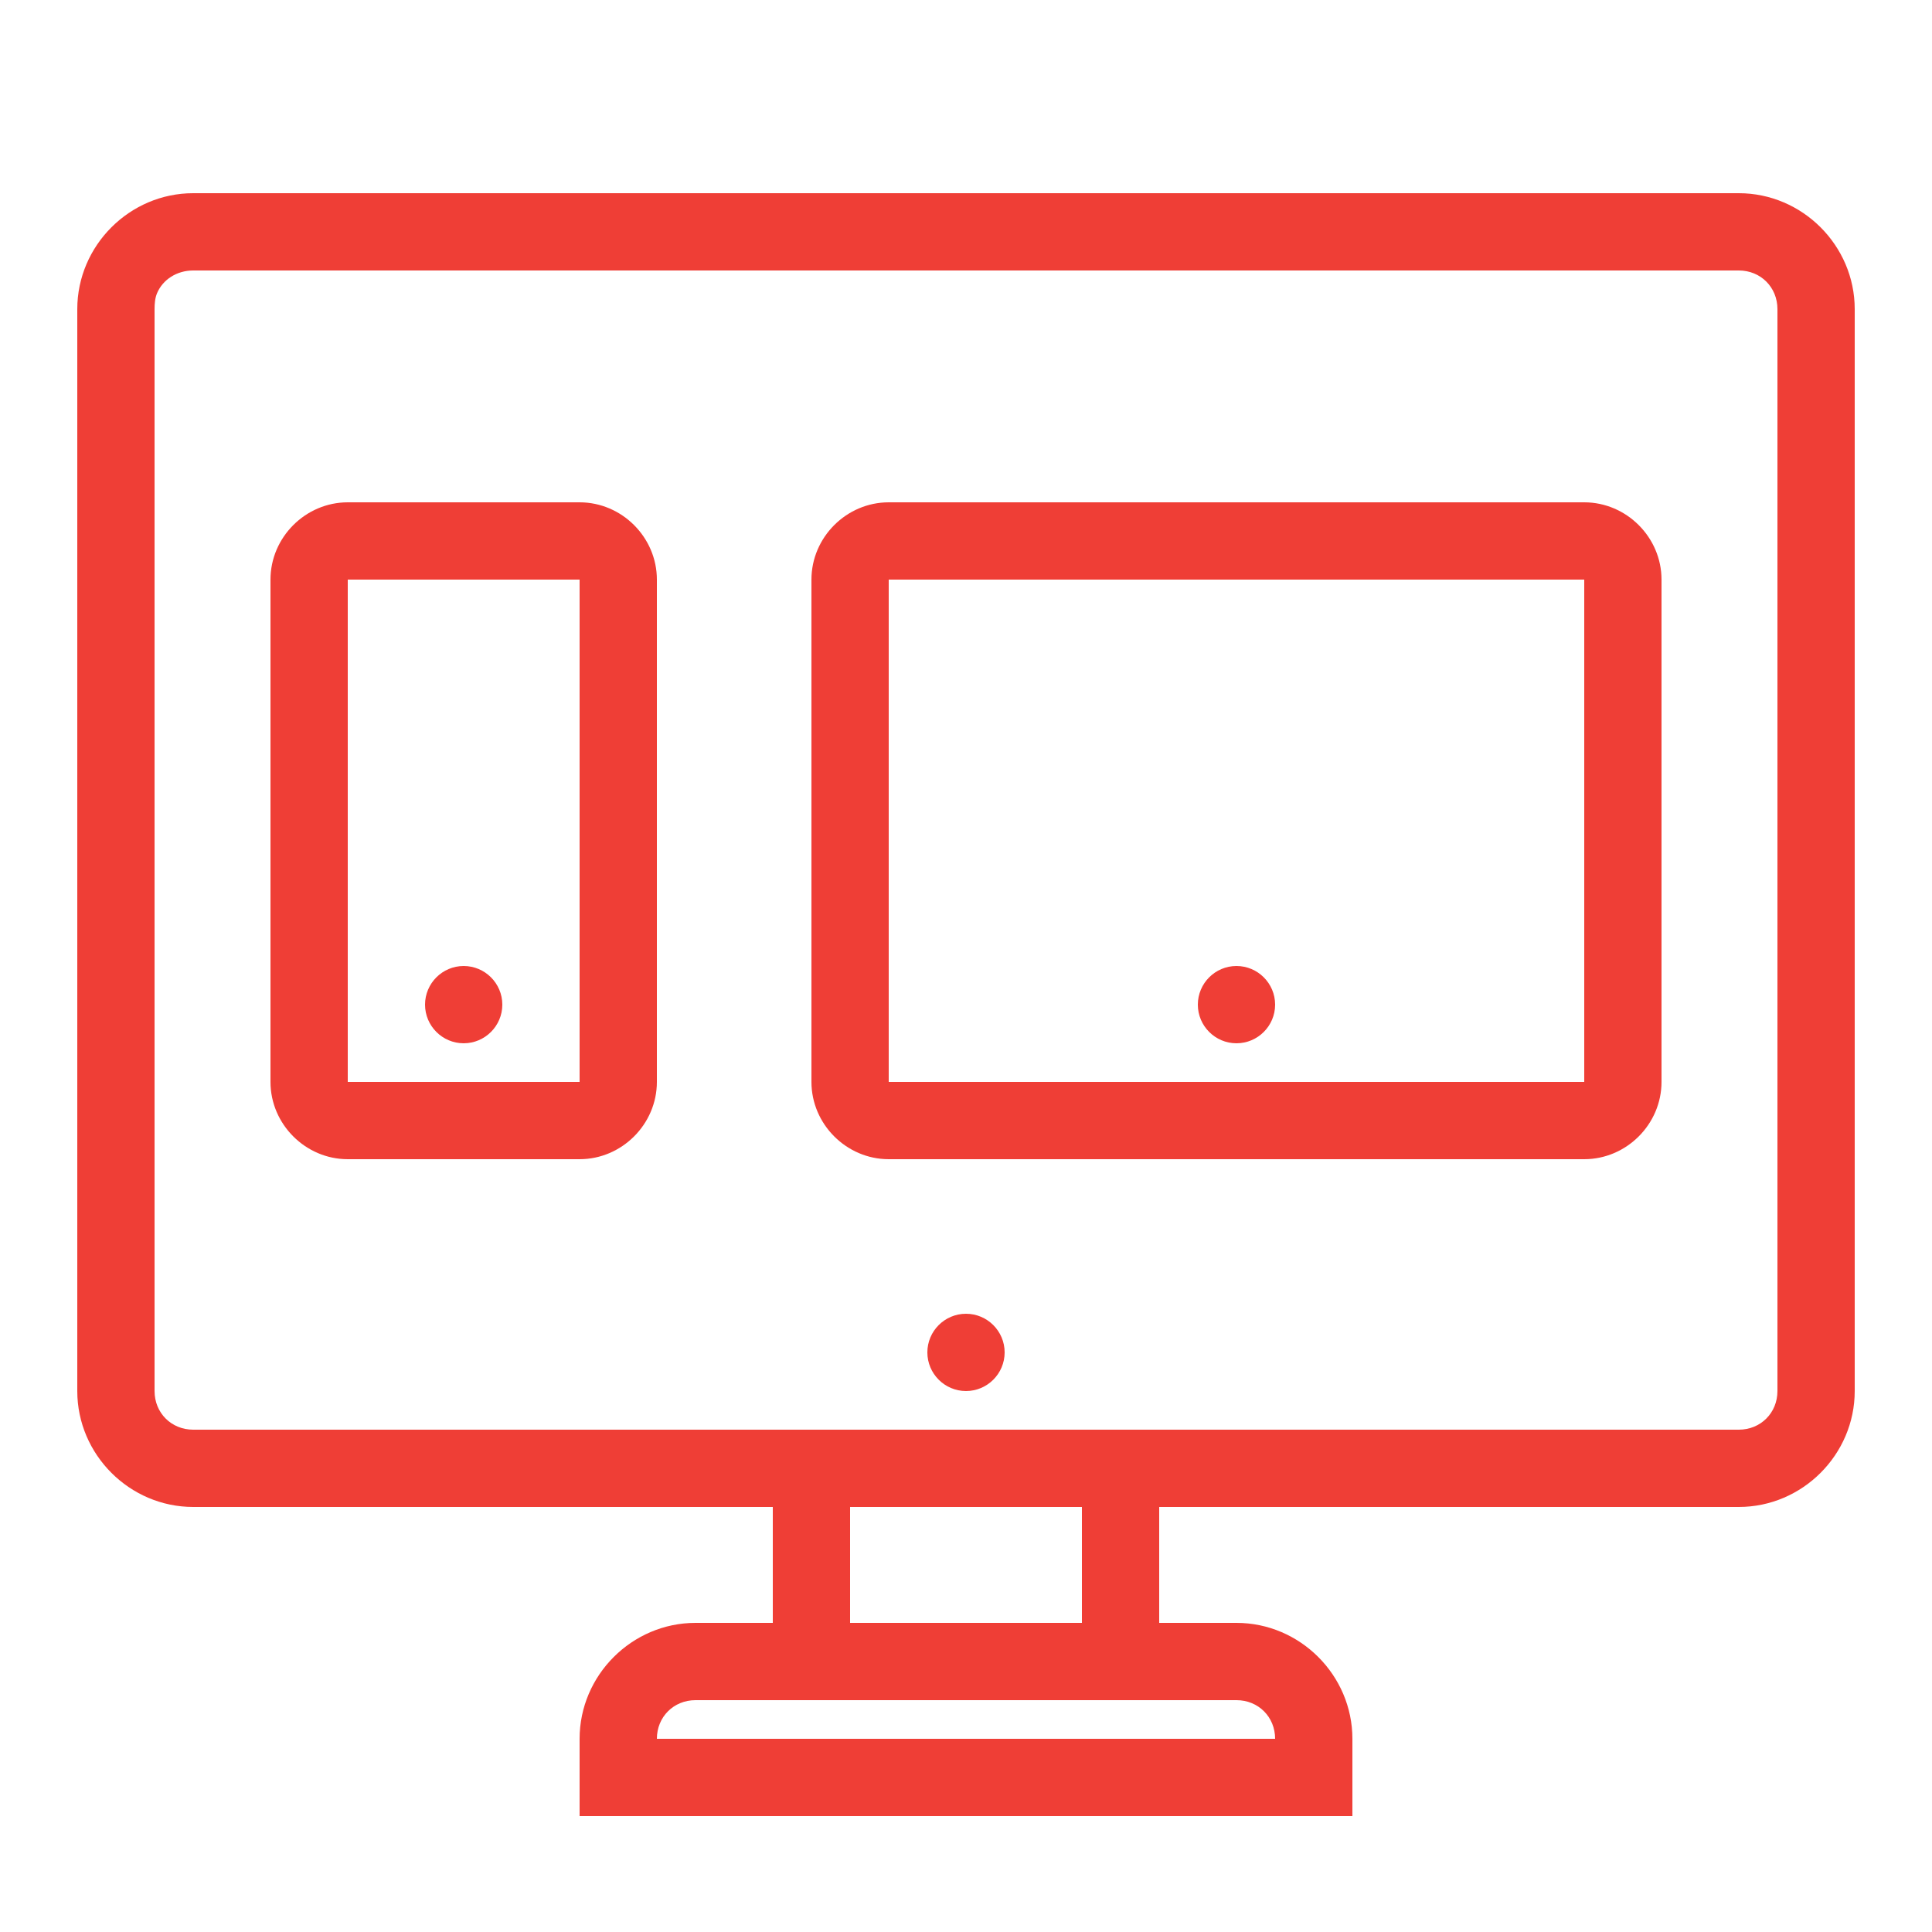 <?xml version="1.0" encoding="UTF-8"?>
<svg xmlns="http://www.w3.org/2000/svg" xmlns:xlink="http://www.w3.org/1999/xlink" width="50pt" height="50pt" viewBox="0 0 50 50" version="1.1">
<g id="surface673694">
<path style=" stroke:none;fill-rule:nonzero;fill:rgb(93.725%,24.314%,21.176%);fill-opacity:1;" d="M 5 5 C 3.355 5 2 6.355 2 8 L 2 36 C 2 37.645 3.355 39 5 39 L 20 39 L 20 42 L 18 42 C 16.355 42 15 43.355 15 45 L 15 47 L 35 47 L 35 45 C 35 43.355 33.645 42 32 42 L 30 42 L 30 39 L 45 39 C 46.645 39 48 37.645 48 36 L 48 8 C 48 6.355 46.645 5 45 5 Z M 5 7 L 45 7 C 45.566 7 46 7.434 46 8 L 46 36 C 46 36.566 45.566 37 45 37 L 5 37 C 4.434 37 4 36.566 4 36 L 4 8 C 4 7.859 4.012 7.715 4.062 7.594 C 4.211 7.234 4.578 7 5 7 Z M 9 13 C 7.906 13 7 13.906 7 15 L 7 28 C 7 29.094 7.906 30 9 30 L 15 30 C 16.094 30 17 29.094 17 28 L 17 15 C 17 13.906 16.094 13 15 13 Z M 23 13 C 21.906 13 21 13.906 21 15 L 21 28 C 21 29.094 21.906 30 23 30 L 41 30 C 42.094 30 43 29.094 43 28 L 43 15 C 43 13.906 42.094 13 41 13 Z M 9 15 L 15 15 L 15 28 L 9 28 Z M 23 15 L 41 15 L 41 28 L 23 28 Z M 12 25 C 11.449 25 11 25.449 11 26 C 11 26.551 11.449 27 12 27 C 12.551 27 13 26.551 13 26 C 13 25.449 12.551 25 12 25 Z M 32 25 C 31.449 25 31 25.449 31 26 C 31 26.551 31.449 27 32 27 C 32.551 27 33 26.551 33 26 C 33 25.449 32.551 25 32 25 Z M 25 34 C 24.449 34 24 34.449 24 35 C 24 35.551 24.449 36 25 36 C 25.551 36 26 35.551 26 35 C 26 34.449 25.551 34 25 34 Z M 22 39 L 28 39 L 28 42 L 22 42 Z M 18 44 L 32 44 C 32.566 44 33 44.434 33 45 L 17 45 C 17 44.434 17.434 44 18 44 Z M 18 44 "/>
</g>
</svg>
